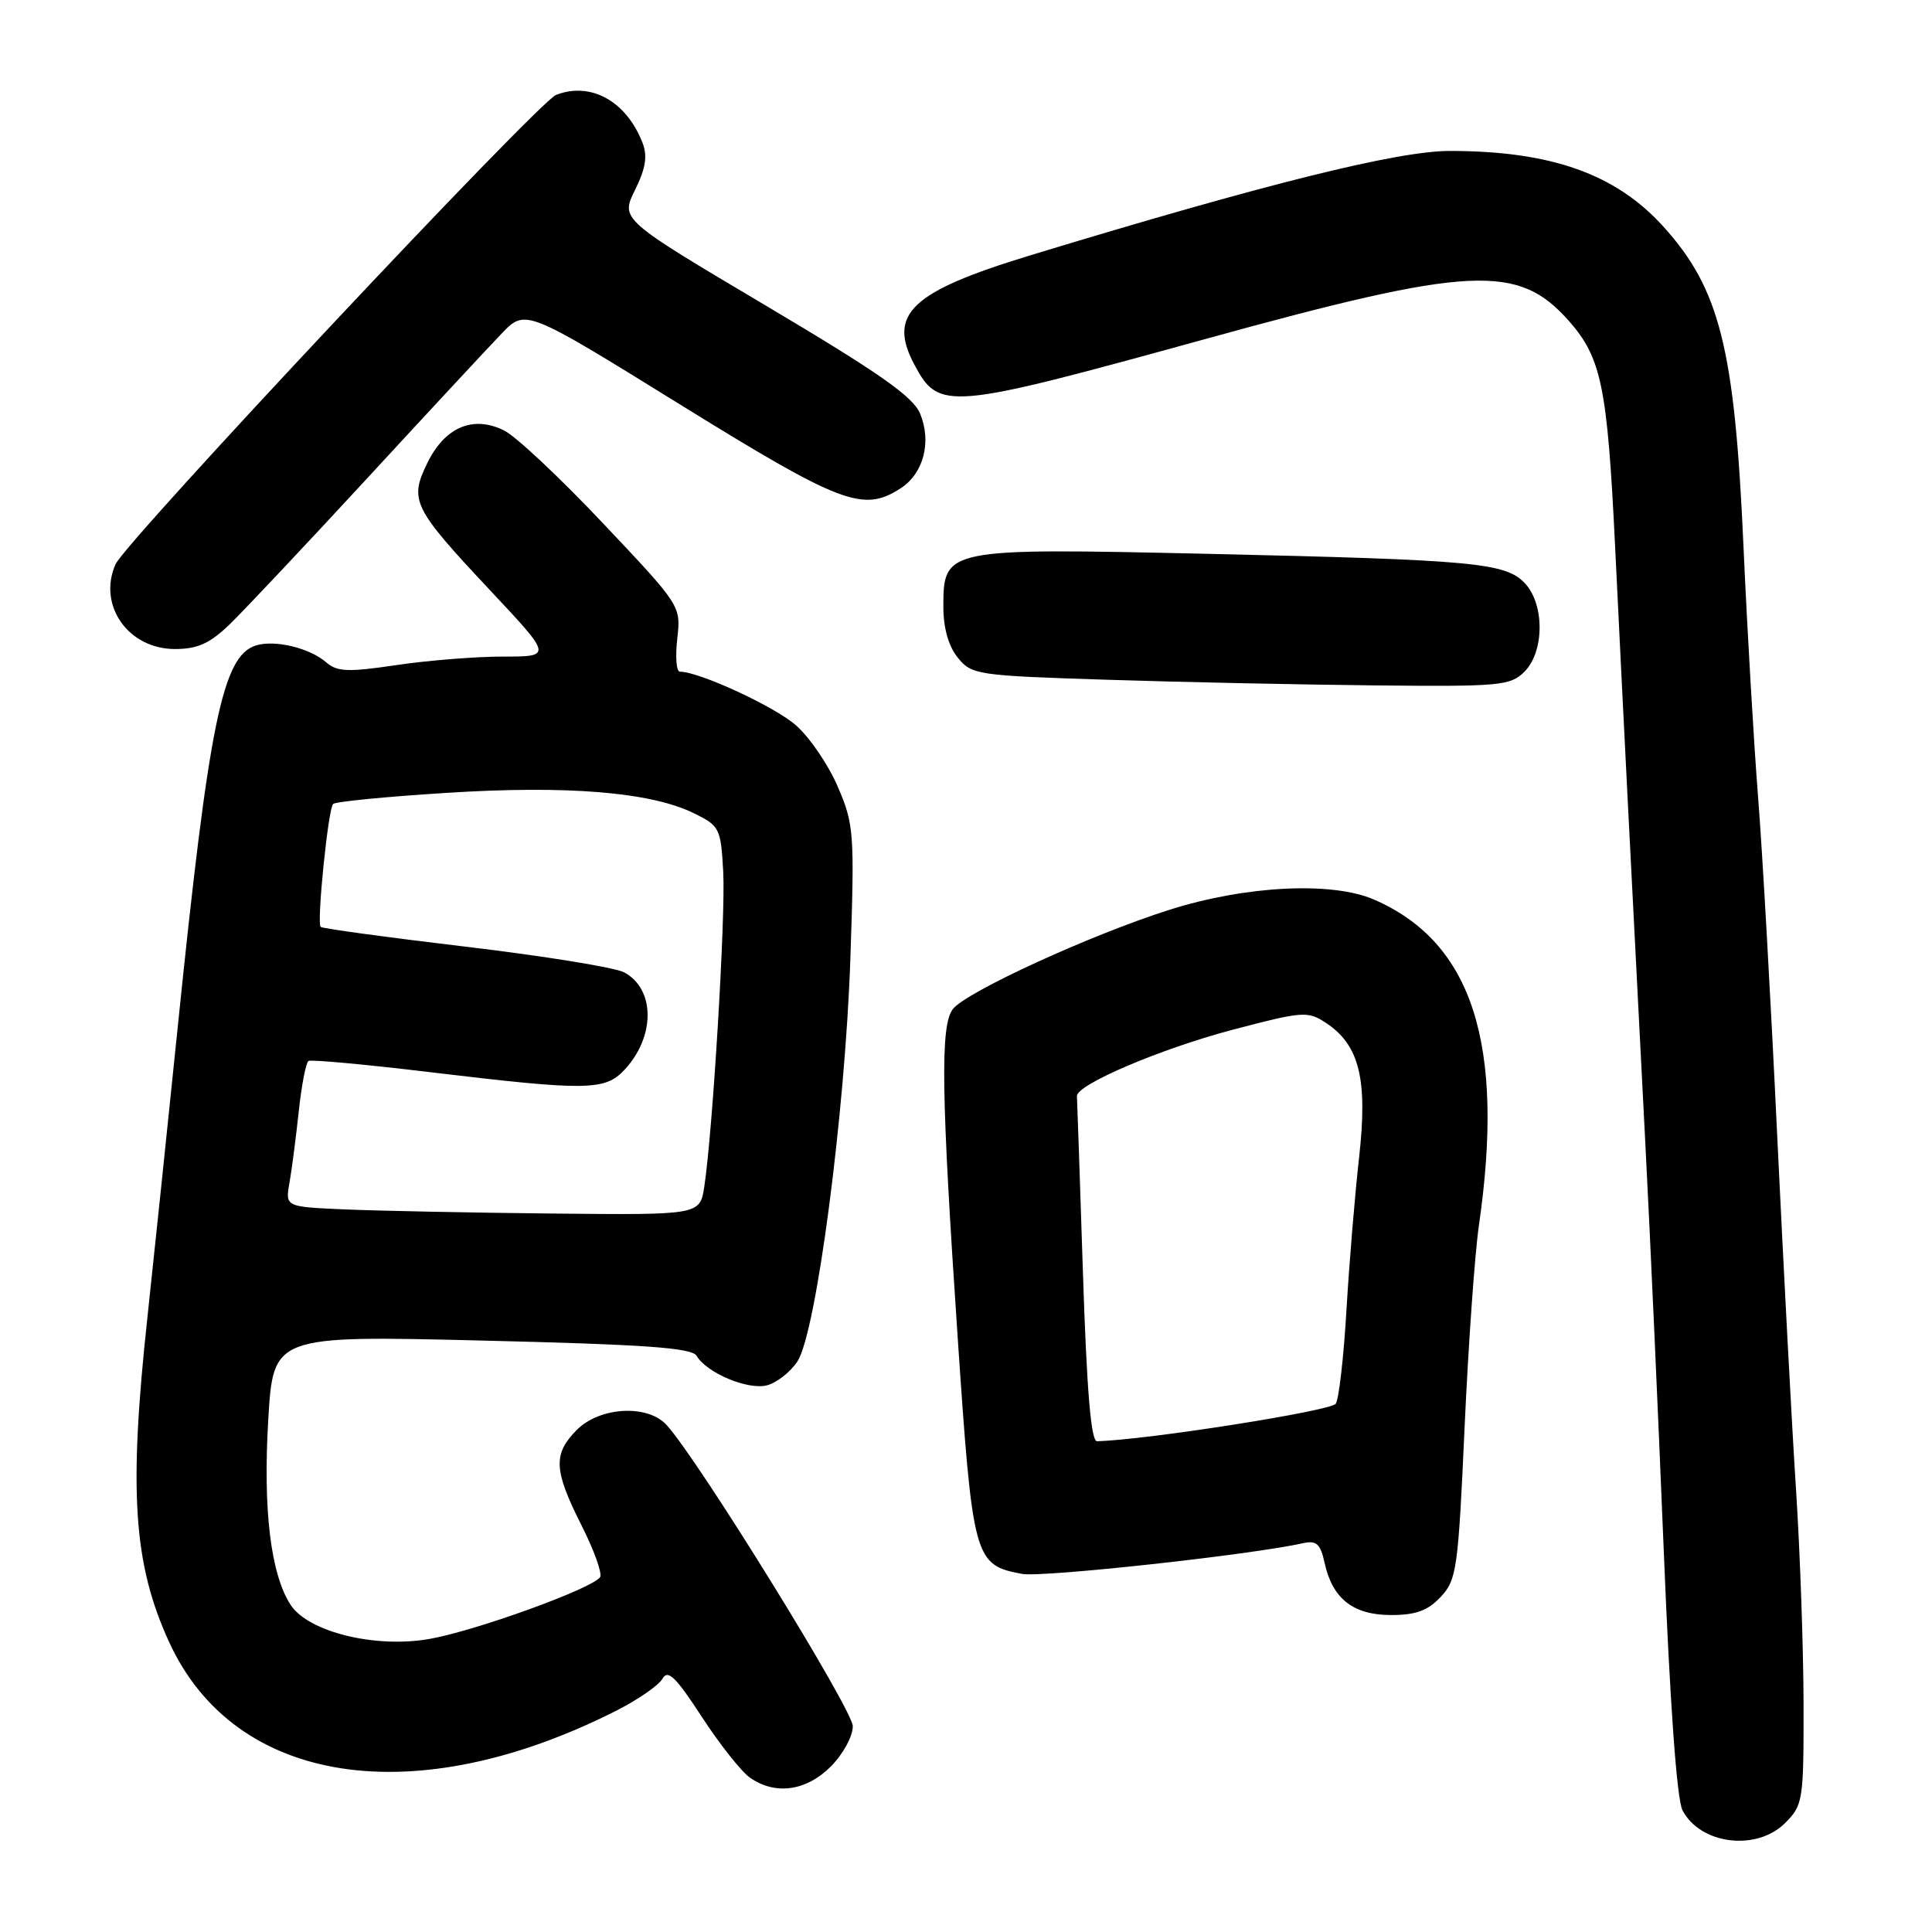 <?xml version="1.0" encoding="UTF-8" standalone="no"?>
<!DOCTYPE svg PUBLIC "-//W3C//DTD SVG 1.1//EN" "http://www.w3.org/Graphics/SVG/1.1/DTD/svg11.dtd" >
<svg xmlns="http://www.w3.org/2000/svg" xmlns:xlink="http://www.w3.org/1999/xlink" version="1.1" viewBox="0 0 256 256">
 <g >
 <path fill="currentColor"
d=" M 236.55 241.55 C 238.91 239.18 239.00 238.59 238.98 225.80 C 238.97 218.48 238.52 205.75 237.99 197.50 C 237.45 189.25 236.33 168.10 235.49 150.50 C 234.66 132.90 233.52 112.73 232.96 105.68 C 232.40 98.63 231.52 83.56 231.01 72.18 C 229.85 46.15 227.87 38.29 220.42 30.04 C 214.10 23.04 205.51 20.00 192.10 20.00 C 185.18 20.00 167.62 24.37 136.56 33.82 C 120.71 38.64 117.58 41.59 121.16 48.32 C 124.43 54.44 125.53 54.35 159.65 44.94 C 195.00 35.19 201.18 34.89 207.95 42.60 C 212.18 47.42 212.98 51.31 213.99 72.00 C 214.95 91.85 216.33 119.09 218.04 152.00 C 218.63 163.28 219.71 187.17 220.44 205.09 C 221.28 225.82 222.19 238.49 222.95 239.90 C 225.37 244.43 232.77 245.32 236.55 241.55 Z  M 110.08 234.08 C 111.70 232.45 113.00 230.08 113.00 228.73 C 113.00 226.55 92.59 193.52 88.34 188.83 C 85.84 186.06 79.52 186.39 76.45 189.45 C 73.26 192.65 73.36 194.79 77.03 202.07 C 78.70 205.37 79.82 208.48 79.52 208.97 C 78.60 210.45 63.05 216.09 56.90 217.17 C 49.75 218.43 40.87 216.25 38.52 212.67 C 35.88 208.64 34.84 200.10 35.54 188.23 C 36.20 176.96 36.20 176.96 63.85 177.63 C 85.48 178.15 91.67 178.59 92.30 179.65 C 93.64 181.92 99.06 184.20 101.60 183.57 C 102.90 183.24 104.73 181.81 105.66 180.40 C 108.16 176.59 111.98 147.48 112.68 127.00 C 113.24 110.34 113.16 109.25 111.01 104.24 C 109.77 101.35 107.27 97.68 105.46 96.10 C 102.63 93.61 92.64 89.00 90.09 89.00 C 89.62 89.00 89.47 87.04 89.74 84.64 C 90.23 80.27 90.23 80.27 79.95 69.39 C 74.30 63.40 68.40 57.85 66.83 57.06 C 62.72 54.99 58.96 56.57 56.63 61.34 C 54.20 66.30 54.69 67.29 64.97 78.25 C 73.18 87.00 73.18 87.00 66.63 87.00 C 63.03 87.00 56.67 87.51 52.51 88.13 C 46.10 89.08 44.67 89.02 43.22 87.76 C 41.02 85.85 36.38 84.74 33.90 85.53 C 29.48 86.93 27.69 95.69 23.56 136.00 C 22.18 149.47 20.37 166.80 19.54 174.50 C 17.03 197.66 17.67 207.23 22.41 217.58 C 31.10 236.56 54.95 240.21 81.69 226.66 C 84.55 225.21 87.29 223.31 87.78 222.44 C 88.49 221.17 89.54 222.19 92.98 227.47 C 95.35 231.11 98.23 234.75 99.37 235.55 C 102.73 237.90 106.82 237.33 110.08 234.08 Z  M 190.90 211.60 C 193.01 209.36 193.22 207.92 194.06 189.25 C 194.56 178.28 195.41 166.20 195.96 162.40 C 199.44 138.35 195.10 124.86 182.07 119.20 C 176.50 116.78 165.12 117.34 155.00 120.54 C 144.57 123.84 127.95 131.46 126.25 133.72 C 124.58 135.94 124.71 144.87 126.90 177.26 C 128.89 206.64 129.08 207.36 135.42 208.55 C 138.07 209.05 165.74 206.03 172.67 204.48 C 174.44 204.09 174.97 204.57 175.52 207.10 C 176.56 211.85 179.31 214.00 184.33 214.00 C 187.60 214.00 189.20 213.42 190.90 211.60 Z  M 202.00 89.00 C 204.64 86.36 204.68 80.11 202.08 77.31 C 199.51 74.56 195.48 74.19 159.79 73.38 C 125.23 72.61 125.00 72.65 125.00 80.41 C 125.00 83.22 125.68 85.62 126.91 87.14 C 128.76 89.42 129.45 89.52 146.66 90.07 C 156.47 90.39 172.49 90.72 182.25 90.82 C 198.80 90.99 200.14 90.86 202.00 89.00 Z  M 30.41 82.75 C 32.26 80.96 40.42 72.30 48.54 63.50 C 56.65 54.70 64.72 46.02 66.46 44.21 C 69.62 40.91 69.62 40.91 90.05 53.56 C 111.55 66.86 114.39 67.94 119.40 64.66 C 122.39 62.70 123.46 58.52 121.92 54.81 C 120.99 52.55 116.50 49.41 101.47 40.49 C 82.22 29.07 82.22 29.07 84.14 25.18 C 85.57 22.28 85.82 20.69 85.13 18.90 C 82.98 13.40 78.29 10.80 73.69 12.57 C 71.34 13.47 16.63 71.77 15.30 74.78 C 12.92 80.21 16.99 86.00 23.19 86.00 C 26.16 86.00 27.79 85.27 30.41 82.75 Z  M 45.65 160.25 C 37.79 159.91 37.79 159.91 38.36 156.71 C 38.67 154.94 39.22 150.68 39.59 147.23 C 39.96 143.78 40.54 140.79 40.88 140.58 C 41.22 140.38 48.47 141.04 57.00 142.07 C 77.78 144.56 80.16 144.53 82.75 141.75 C 86.85 137.36 86.83 131.05 82.70 128.84 C 81.51 128.20 72.06 126.67 61.70 125.44 C 51.34 124.21 42.70 123.03 42.49 122.82 C 41.95 122.29 43.48 107.18 44.14 106.53 C 44.45 106.22 51.20 105.56 59.15 105.06 C 75.16 104.04 86.19 104.95 91.91 107.74 C 95.36 109.43 95.51 109.73 95.83 115.50 C 96.16 121.40 94.44 149.89 93.32 157.25 C 92.74 161.00 92.74 161.00 73.12 160.80 C 62.33 160.69 49.97 160.44 45.65 160.25 Z  M 143.49 168.50 C 143.09 156.13 142.73 145.67 142.70 145.25 C 142.59 143.74 153.75 138.98 163.32 136.45 C 172.58 134.01 173.28 133.95 175.65 135.51 C 180.13 138.44 181.25 142.96 180.09 153.35 C 179.52 158.38 178.77 167.51 178.41 173.64 C 178.05 179.76 177.42 185.32 177.00 186.00 C 176.41 186.95 151.95 190.80 145.36 190.97 C 144.56 190.99 144.00 184.26 143.49 168.50 Z "/>
</g>
</svg>